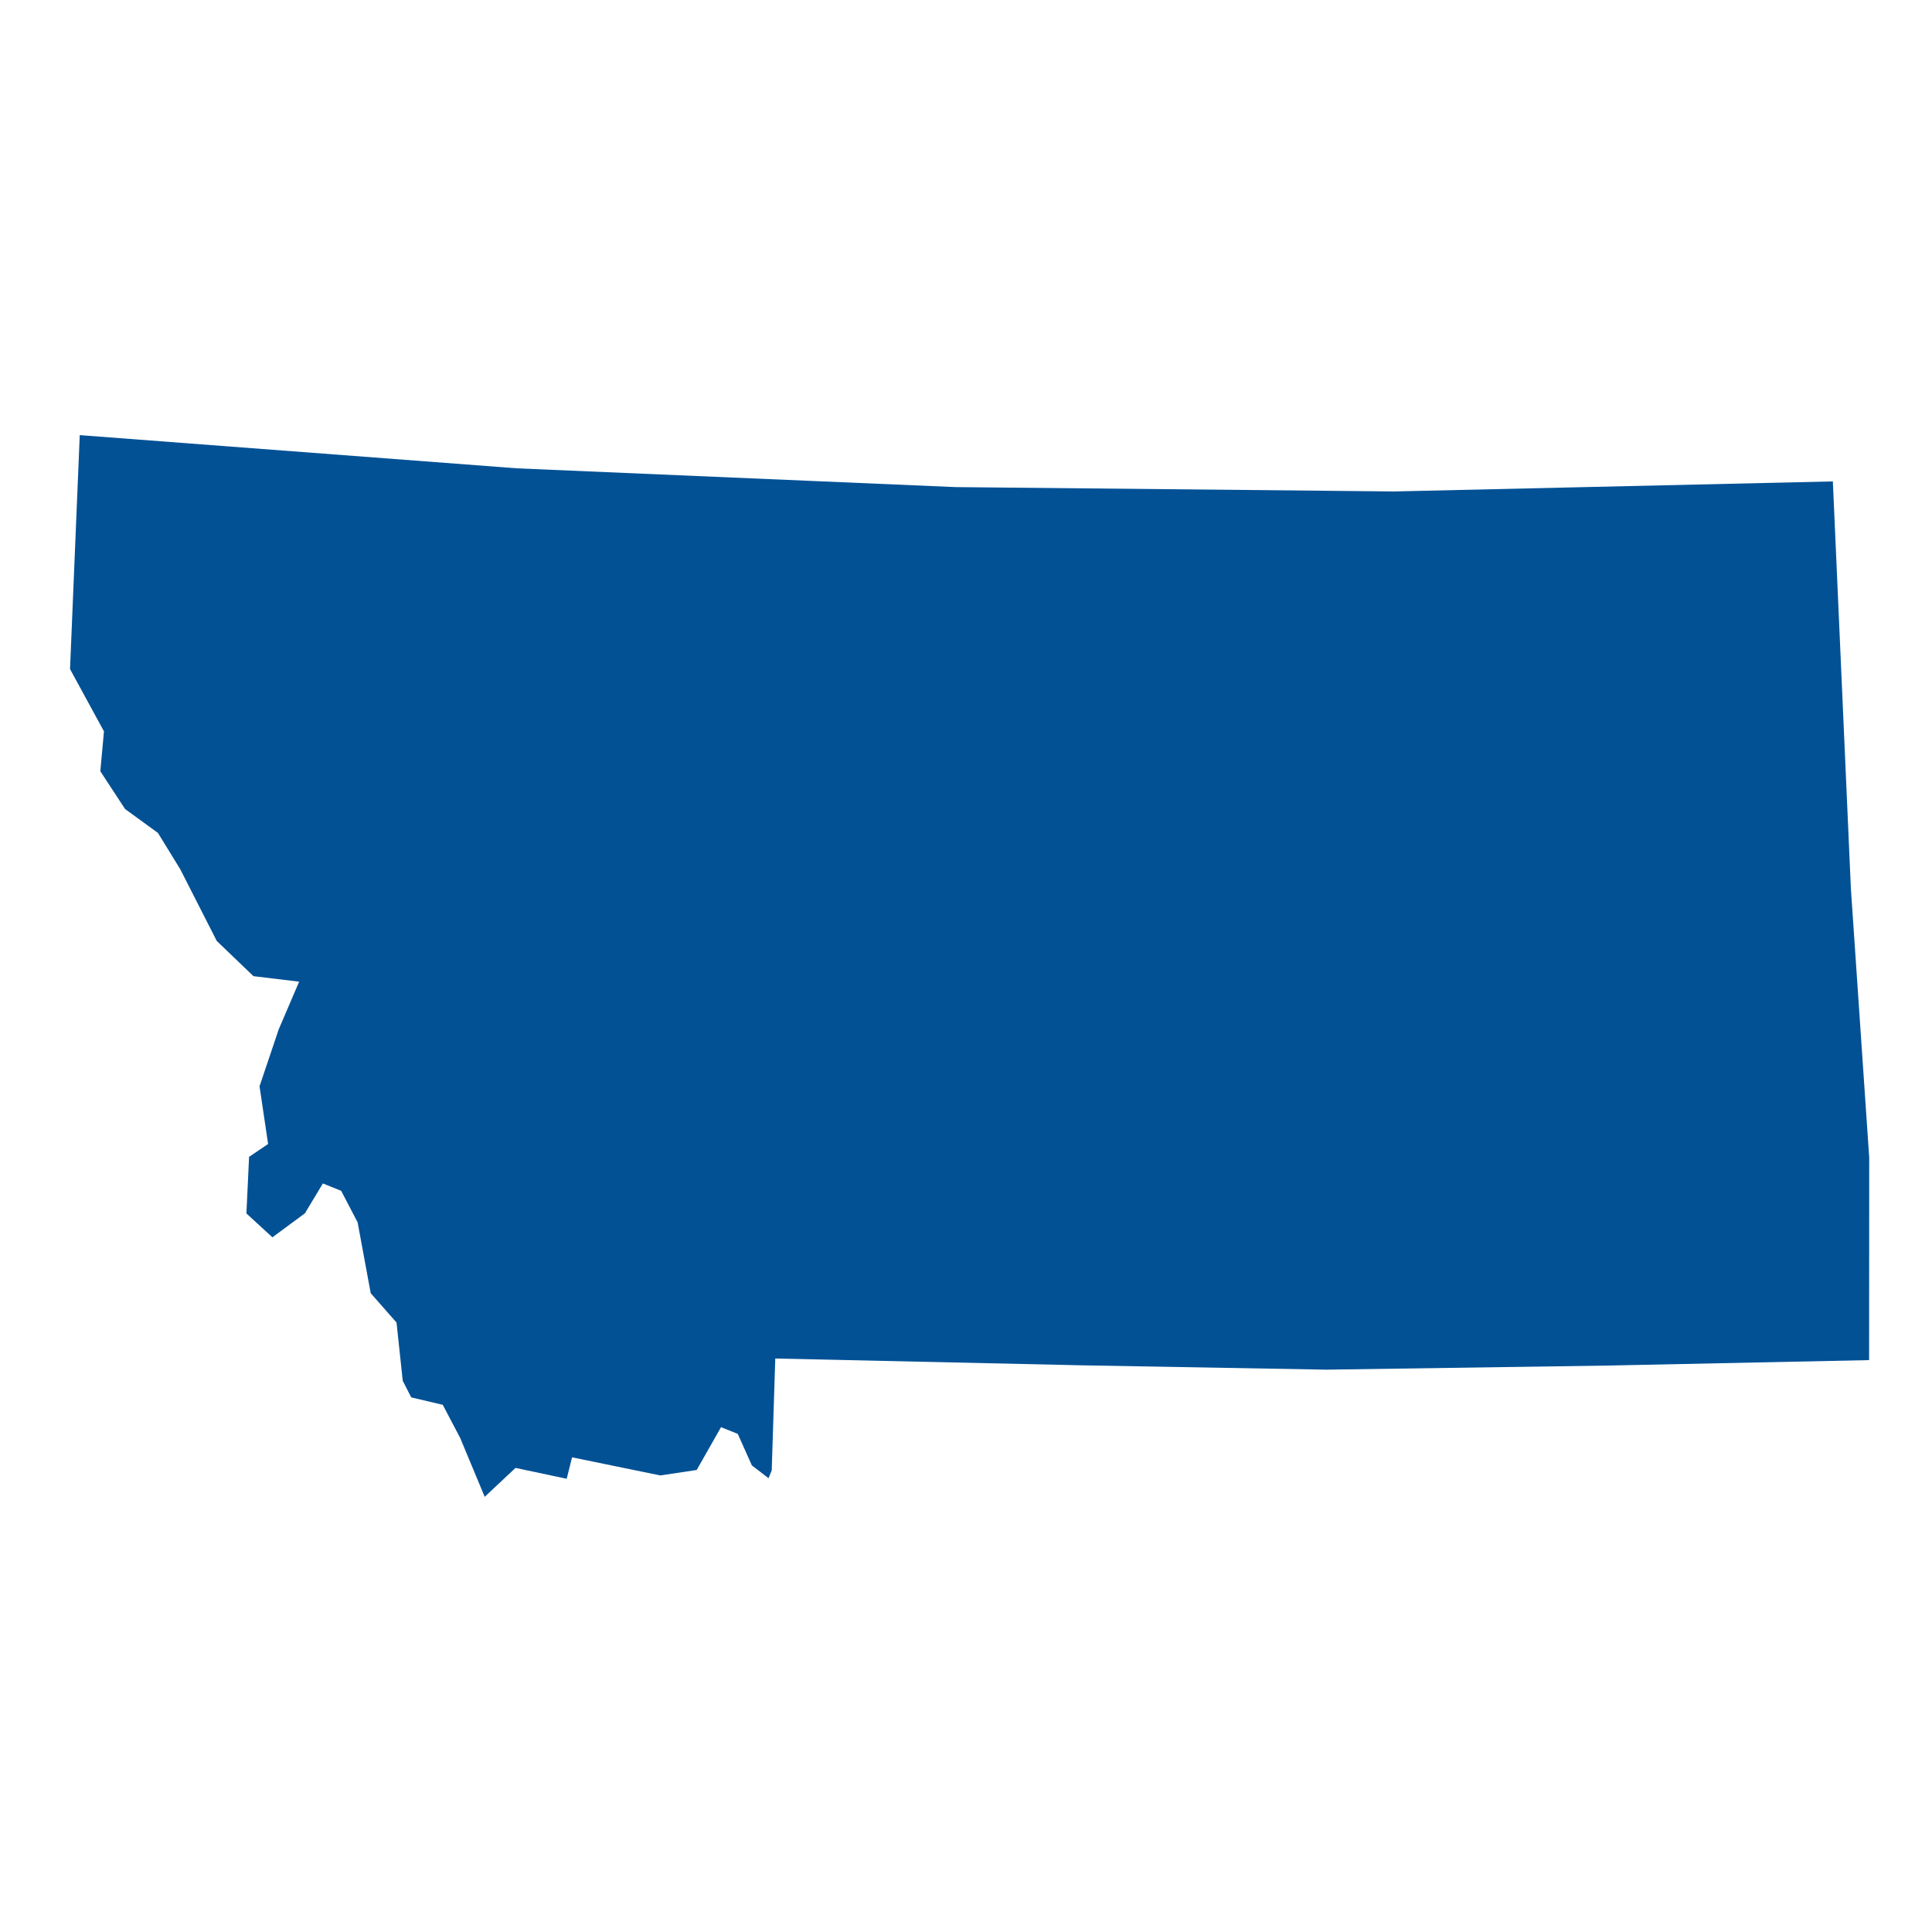 <?xml version="1.0" encoding="UTF-8"?>
<svg width="512pt" height="512pt" version="1.1" viewBox="0 0 512 512" xmlns="http://www.w3.org/2000/svg">
 <path d="m490.51 235.6-4.785-108.02-116.24 2.66-116.27-1.156-116.17-4.969-115.91-8.801-2.578 61.996 8.996 16.512-0.969 10.562 6.555 10.008 8.719 6.348 5.914 9.625 9.676 19.008 9.723 9.32 12.098 1.465-5.406 12.633-5.086 15.094 2.273 15.285-5.039 3.41-0.711 14.996 6.887 6.324 8.613-6.352 4.766-7.922 4.852 1.961 4.356 8.352 3.469 18.773 6.84 7.777 1.645 15.418 2.246 4.414 8.363 1.973 4.617 8.785 6.496 15.594 8.164-7.66 13.57 2.879 1.414-5.684 23.375 4.801 9.656-1.449 6.449-11.34 4.438 1.777 3.734 8.355 4.414 3.387 0.848-2.047 0.941-29.672 81.609 1.812 64.496 1.145 74.648-1.09 69.125-1.441 0.027-53.684z" fill="#025195"/>
</svg>
